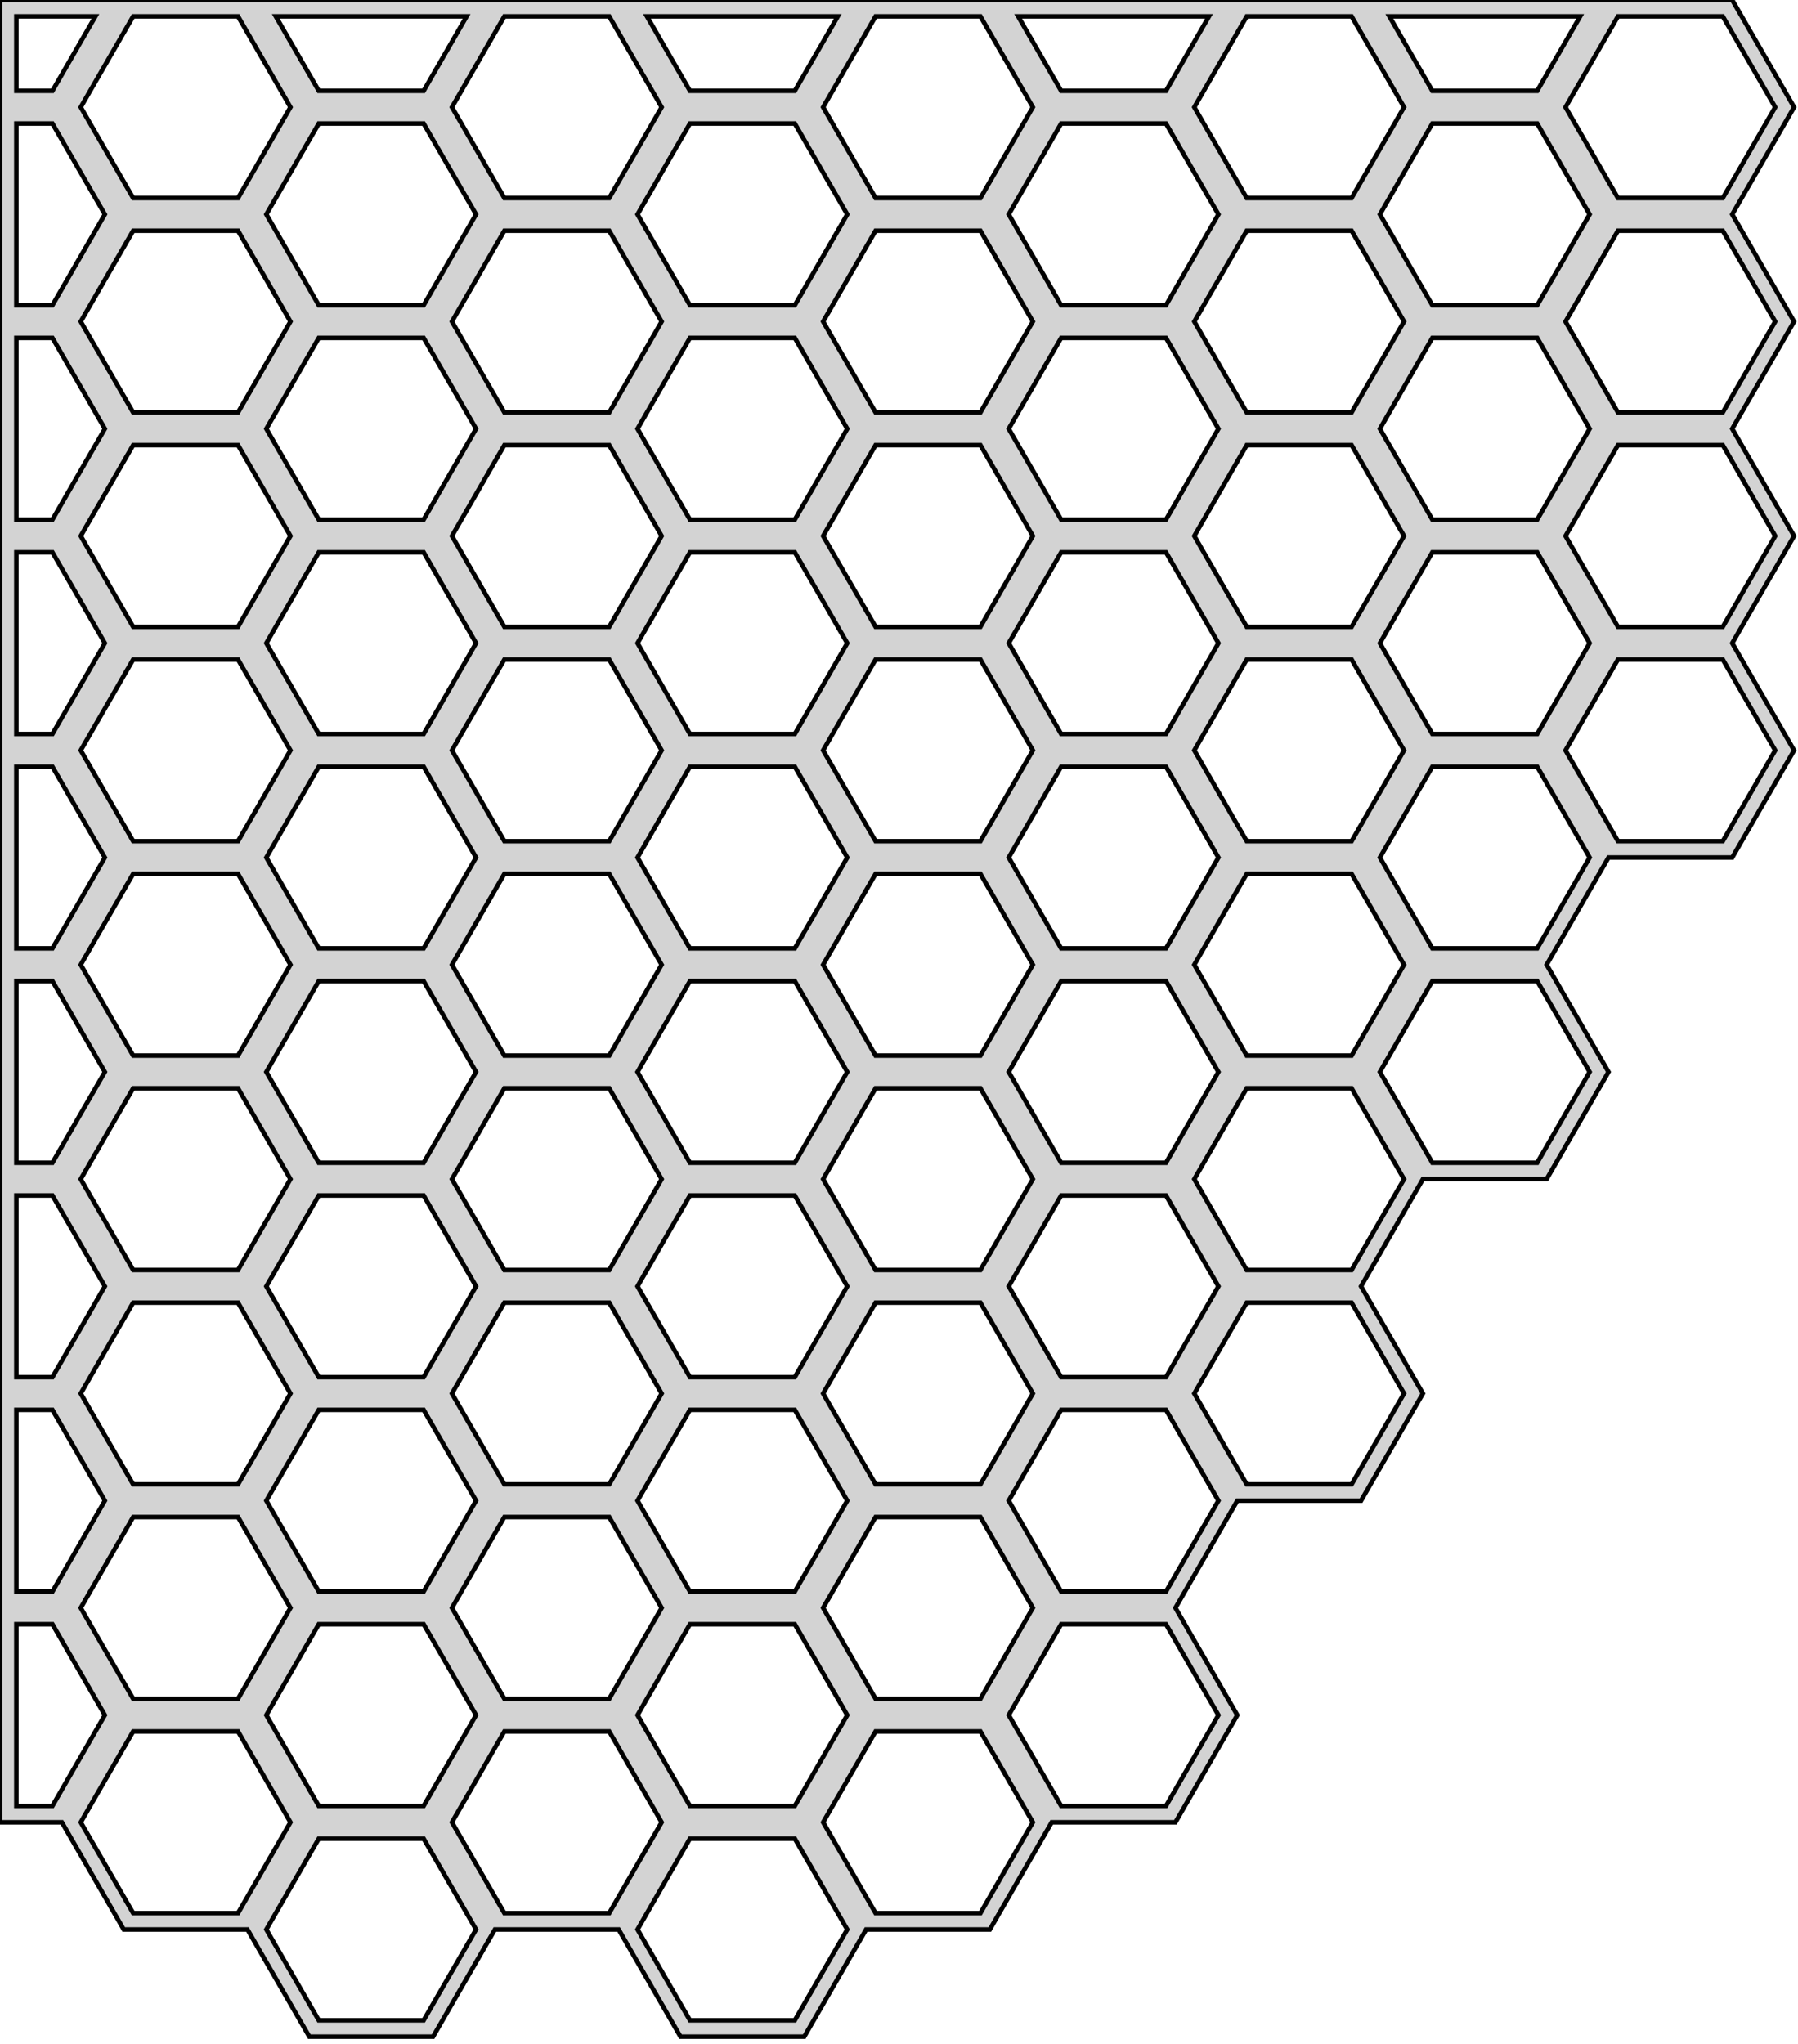 <?xml version="1.0" standalone="no"?>
<!DOCTYPE svg PUBLIC "-//W3C//DTD SVG 1.1//EN" "http://www.w3.org/Graphics/SVG/1.1/DTD/svg11.dtd">
<svg width="198mm" height="225mm" viewBox="0 0 198 225" xmlns="http://www.w3.org/2000/svg" version="1.1">
<title>OpenSCAD Model</title>
<path d="
M 177.131,118 L 170.318,106.2 L 177.131,94.4 L 190.757,94.4 L 197.569,82.6 L 190.757,70.8
 L 197.569,59 L 190.757,47.2 L 197.569,35.4 L 190.757,23.6 L 197.569,11.8 L 190.757,-0
 L 0,-0 L 0,200.6 L 6.813,200.6 L 13.626,212.4 L 27.251,212.4 L 34.064,224.2
 L 47.689,224.2 L 54.502,212.4 L 68.127,212.4 L 74.94,224.2 L 88.566,224.2 L 95.378,212.4
 L 109.004,212.4 L 115.816,200.6 L 129.442,200.6 L 136.255,188.8 L 129.442,177 L 136.255,165.2
 L 149.88,165.2 L 156.693,153.4 L 149.88,141.6 L 156.693,129.8 L 170.318,129.8 z
M 157.732,108 L 169.279,108 L 175.053,118 L 169.279,128 L 157.732,128 L 151.959,118
 z
M 1.8,10 L 1.8,1.8 L 10.508,1.8 L 5.774,10 z
M 157.732,10 L 152.998,1.8 L 174.013,1.8 L 169.279,10 z
M 178.17,21.8 L 172.397,11.8 L 178.17,1.8 L 189.717,1.8 L 195.491,11.8 L 189.717,21.8
 z
M 92.261,1.8 L 87.526,10 L 75.979,10 L 71.245,1.8 z
M 133.137,1.8 L 128.403,10 L 116.856,10 L 112.121,1.8 z
M 137.294,21.8 L 131.52,11.8 L 137.294,1.8 L 148.841,1.8 L 154.614,11.8 L 148.841,21.8
 z
M 96.418,1.8 L 107.965,1.8 L 113.738,11.8 L 107.965,21.8 L 96.418,21.8 L 90.644,11.8
 z
M 35.103,10 L 30.369,1.8 L 51.384,1.8 L 46.65,10 z
M 14.665,21.8 L 8.891,11.8 L 14.665,1.8 L 26.212,1.8 L 31.985,11.8 L 26.212,21.8
 z
M 55.541,21.8 L 49.768,11.8 L 55.541,1.8 L 67.088,1.8 L 72.862,11.8 L 67.088,21.8
 z
M 35.103,13.6 L 46.65,13.6 L 52.423,23.6 L 46.65,33.6 L 35.103,33.6 L 29.329,23.6
 z
M 116.856,13.6 L 128.403,13.6 L 134.176,23.6 L 128.403,33.6 L 116.856,33.6 L 111.082,23.6
 z
M 157.732,13.6 L 169.279,13.6 L 175.053,23.6 L 169.279,33.6 L 157.732,33.6 L 151.959,23.6
 z
M 1.8,33.6 L 1.8,13.6 L 5.774,13.6 L 11.547,23.6 L 5.774,33.6 z
M 75.979,33.6 L 70.206,23.6 L 75.979,13.6 L 87.526,13.6 L 93.3,23.6 L 87.526,33.6
 z
M 96.418,25.4 L 107.965,25.4 L 113.738,35.4 L 107.965,45.4 L 96.418,45.4 L 90.644,35.4
 z
M 137.294,45.4 L 131.52,35.4 L 137.294,25.4 L 148.841,25.4 L 154.614,35.4 L 148.841,45.4
 z
M 14.665,25.4 L 26.212,25.4 L 31.985,35.4 L 26.212,45.4 L 14.665,45.4 L 8.891,35.4
 z
M 178.17,45.4 L 172.397,35.4 L 178.17,25.4 L 189.717,25.4 L 195.491,35.4 L 189.717,45.4
 z
M 55.541,25.4 L 67.088,25.4 L 72.862,35.4 L 67.088,45.4 L 55.541,45.4 L 49.768,35.4
 z
M 116.856,57.2 L 111.082,47.2 L 116.856,37.2 L 128.403,37.2 L 134.176,47.2 L 128.403,57.2
 z
M 1.8,57.2 L 1.8,37.2 L 5.774,37.2 L 11.547,47.2 L 5.774,57.2 z
M 157.732,37.2 L 169.279,37.2 L 175.053,47.2 L 169.279,57.2 L 157.732,57.2 L 151.959,47.2
 z
M 35.103,57.2 L 29.329,47.2 L 35.103,37.2 L 46.65,37.2 L 52.423,47.2 L 46.65,57.2
 z
M 75.979,37.2 L 87.526,37.2 L 93.3,47.2 L 87.526,57.2 L 75.979,57.2 L 70.206,47.2
 z
M 178.17,69 L 172.397,59 L 178.17,49 L 189.717,49 L 195.491,59 L 189.717,69
 z
M 14.665,69 L 8.891,59 L 14.665,49 L 26.212,49 L 31.985,59 L 26.212,69
 z
M 96.418,49 L 107.965,49 L 113.738,59 L 107.965,69 L 96.418,69 L 90.644,59
 z
M 55.541,49 L 67.088,49 L 72.862,59 L 67.088,69 L 55.541,69 L 49.768,59
 z
M 137.294,69 L 131.52,59 L 137.294,49 L 148.841,49 L 154.614,59 L 148.841,69
 z
M 116.856,80.8 L 111.082,70.8 L 116.856,60.8 L 128.403,60.8 L 134.176,70.8 L 128.403,80.8
 z
M 1.8,80.8 L 1.8,60.8 L 5.774,60.8 L 11.547,70.8 L 5.774,80.8 z
M 75.979,60.8 L 87.526,60.8 L 93.3,70.8 L 87.526,80.8 L 75.979,80.8 L 70.206,70.8
 z
M 35.103,80.8 L 29.329,70.8 L 35.103,60.8 L 46.65,60.8 L 52.423,70.8 L 46.65,80.8
 z
M 157.732,60.8 L 169.279,60.8 L 175.053,70.8 L 169.279,80.8 L 157.732,80.8 L 151.959,70.8
 z
M 178.17,92.6 L 172.397,82.6 L 178.17,72.6 L 189.717,72.6 L 195.491,82.6 L 189.717,92.6
 z
M 14.665,92.6 L 8.891,82.6 L 14.665,72.6 L 26.212,72.6 L 31.985,82.6 L 26.212,92.6
 z
M 55.541,92.6 L 49.768,82.6 L 55.541,72.6 L 67.088,72.6 L 72.862,82.6 L 67.088,92.6
 z
M 96.418,72.6 L 107.965,72.6 L 113.738,82.6 L 107.965,92.6 L 96.418,92.6 L 90.644,82.6
 z
M 137.294,72.6 L 148.841,72.6 L 154.614,82.6 L 148.841,92.6 L 137.294,92.6 L 131.52,82.6
 z
M 1.8,104.4 L 1.8,84.4 L 5.774,84.4 L 11.547,94.4 L 5.774,104.4 z
M 157.732,104.4 L 151.959,94.4 L 157.732,84.4 L 169.279,84.4 L 175.053,94.4 L 169.279,104.4
 z
M 116.856,84.4 L 128.403,84.4 L 134.176,94.4 L 128.403,104.4 L 116.856,104.4 L 111.082,94.4
 z
M 75.979,84.4 L 87.526,84.4 L 93.3,94.4 L 87.526,104.4 L 75.979,104.4 L 70.206,94.4
 z
M 35.103,104.4 L 29.329,94.4 L 35.103,84.4 L 46.65,84.4 L 52.423,94.4 L 46.65,104.4
 z
M 14.665,116.2 L 8.891,106.2 L 14.665,96.2 L 26.212,96.2 L 31.985,106.2 L 26.212,116.2
 z
M 55.541,96.2 L 67.088,96.2 L 72.862,106.2 L 67.088,116.2 L 55.541,116.2 L 49.768,106.2
 z
M 96.418,96.2 L 107.965,96.2 L 113.738,106.2 L 107.965,116.2 L 96.418,116.2 L 90.644,106.2
 z
M 137.294,96.2 L 148.841,96.2 L 154.614,106.2 L 148.841,116.2 L 137.294,116.2 L 131.52,106.2
 z
M 1.8,128 L 1.8,108 L 5.774,108 L 11.547,118 L 5.774,128 z
M 75.979,108 L 87.526,108 L 93.3,118 L 87.526,128 L 75.979,128 L 70.206,118
 z
M 35.103,108 L 46.65,108 L 52.423,118 L 46.65,128 L 35.103,128 L 29.329,118
 z
M 116.856,128 L 111.082,118 L 116.856,108 L 128.403,108 L 134.176,118 L 128.403,128
 z
M 137.294,139.8 L 131.52,129.8 L 137.294,119.8 L 148.841,119.8 L 154.614,129.8 L 148.841,139.8
 z
M 14.665,119.8 L 26.212,119.8 L 31.985,129.8 L 26.212,139.8 L 14.665,139.8 L 8.891,129.8
 z
M 55.541,119.8 L 67.088,119.8 L 72.862,129.8 L 67.088,139.8 L 55.541,139.8 L 49.768,129.8
 z
M 96.418,119.8 L 107.965,119.8 L 113.738,129.8 L 107.965,139.8 L 96.418,139.8 L 90.644,129.8
 z
M 75.979,151.6 L 70.206,141.6 L 75.979,131.6 L 87.526,131.6 L 93.3,141.6 L 87.526,151.6
 z
M 35.103,151.6 L 29.329,141.6 L 35.103,131.6 L 46.65,131.6 L 52.423,141.6 L 46.65,151.6
 z
M 1.8,151.6 L 1.8,131.6 L 5.774,131.6 L 11.547,141.6 L 5.774,151.6 z
M 116.856,151.6 L 111.082,141.6 L 116.856,131.6 L 128.403,131.6 L 134.176,141.6 L 128.403,151.6
 z
M 137.294,163.4 L 131.52,153.4 L 137.294,143.4 L 148.841,143.4 L 154.614,153.4 L 148.841,163.4
 z
M 96.418,143.4 L 107.965,143.4 L 113.738,153.4 L 107.965,163.4 L 96.418,163.4 L 90.644,153.4
 z
M 14.665,163.4 L 8.891,153.4 L 14.665,143.4 L 26.212,143.4 L 31.985,153.4 L 26.212,163.4
 z
M 55.541,163.4 L 49.768,153.4 L 55.541,143.4 L 67.088,143.4 L 72.862,153.4 L 67.088,163.4
 z
M 1.8,175.2 L 1.8,155.2 L 5.774,155.2 L 11.547,165.2 L 5.774,175.2 z
M 75.979,175.2 L 70.206,165.2 L 75.979,155.2 L 87.526,155.2 L 93.3,165.2 L 87.526,175.2
 z
M 116.856,175.2 L 111.082,165.2 L 116.856,155.2 L 128.403,155.2 L 134.176,165.2 L 128.403,175.2
 z
M 35.103,175.2 L 29.329,165.2 L 35.103,155.2 L 46.65,155.2 L 52.423,165.2 L 46.65,175.2
 z
M 14.665,187 L 8.891,177 L 14.665,167 L 26.212,167 L 31.985,177 L 26.212,187
 z
M 96.418,167 L 107.965,167 L 113.738,177 L 107.965,187 L 96.418,187 L 90.644,177
 z
M 55.541,187 L 49.768,177 L 55.541,167 L 67.088,167 L 72.862,177 L 67.088,187
 z
M 116.856,198.8 L 111.082,188.8 L 116.856,178.8 L 128.403,178.8 L 134.176,188.8 L 128.403,198.8
 z
M 75.979,198.8 L 70.206,188.8 L 75.979,178.8 L 87.526,178.8 L 93.3,188.8 L 87.526,198.8
 z
M 1.8,198.8 L 1.8,178.8 L 5.774,178.8 L 11.547,188.8 L 5.774,198.8 z
M 35.103,178.8 L 46.65,178.8 L 52.423,188.8 L 46.65,198.8 L 35.103,198.8 L 29.329,188.8
 z
M 96.418,210.6 L 90.644,200.6 L 96.418,190.6 L 107.965,190.6 L 113.738,200.6 L 107.965,210.6
 z
M 55.541,210.6 L 49.768,200.6 L 55.541,190.6 L 67.088,190.6 L 72.862,200.6 L 67.088,210.6
 z
M 35.103,222.4 L 29.329,212.4 L 35.103,202.4 L 46.65,202.4 L 52.423,212.4 L 46.65,222.4
 z
M 75.979,222.4 L 70.206,212.4 L 75.979,202.4 L 87.526,202.4 L 93.3,212.4 L 87.526,222.4
 z
M 14.665,190.6 L 26.212,190.6 L 31.985,200.6 L 26.212,210.6 L 14.665,210.6 L 8.891,200.6
 z
" stroke="black" fill="lightgray" stroke-width="0.5"/>
</svg>
